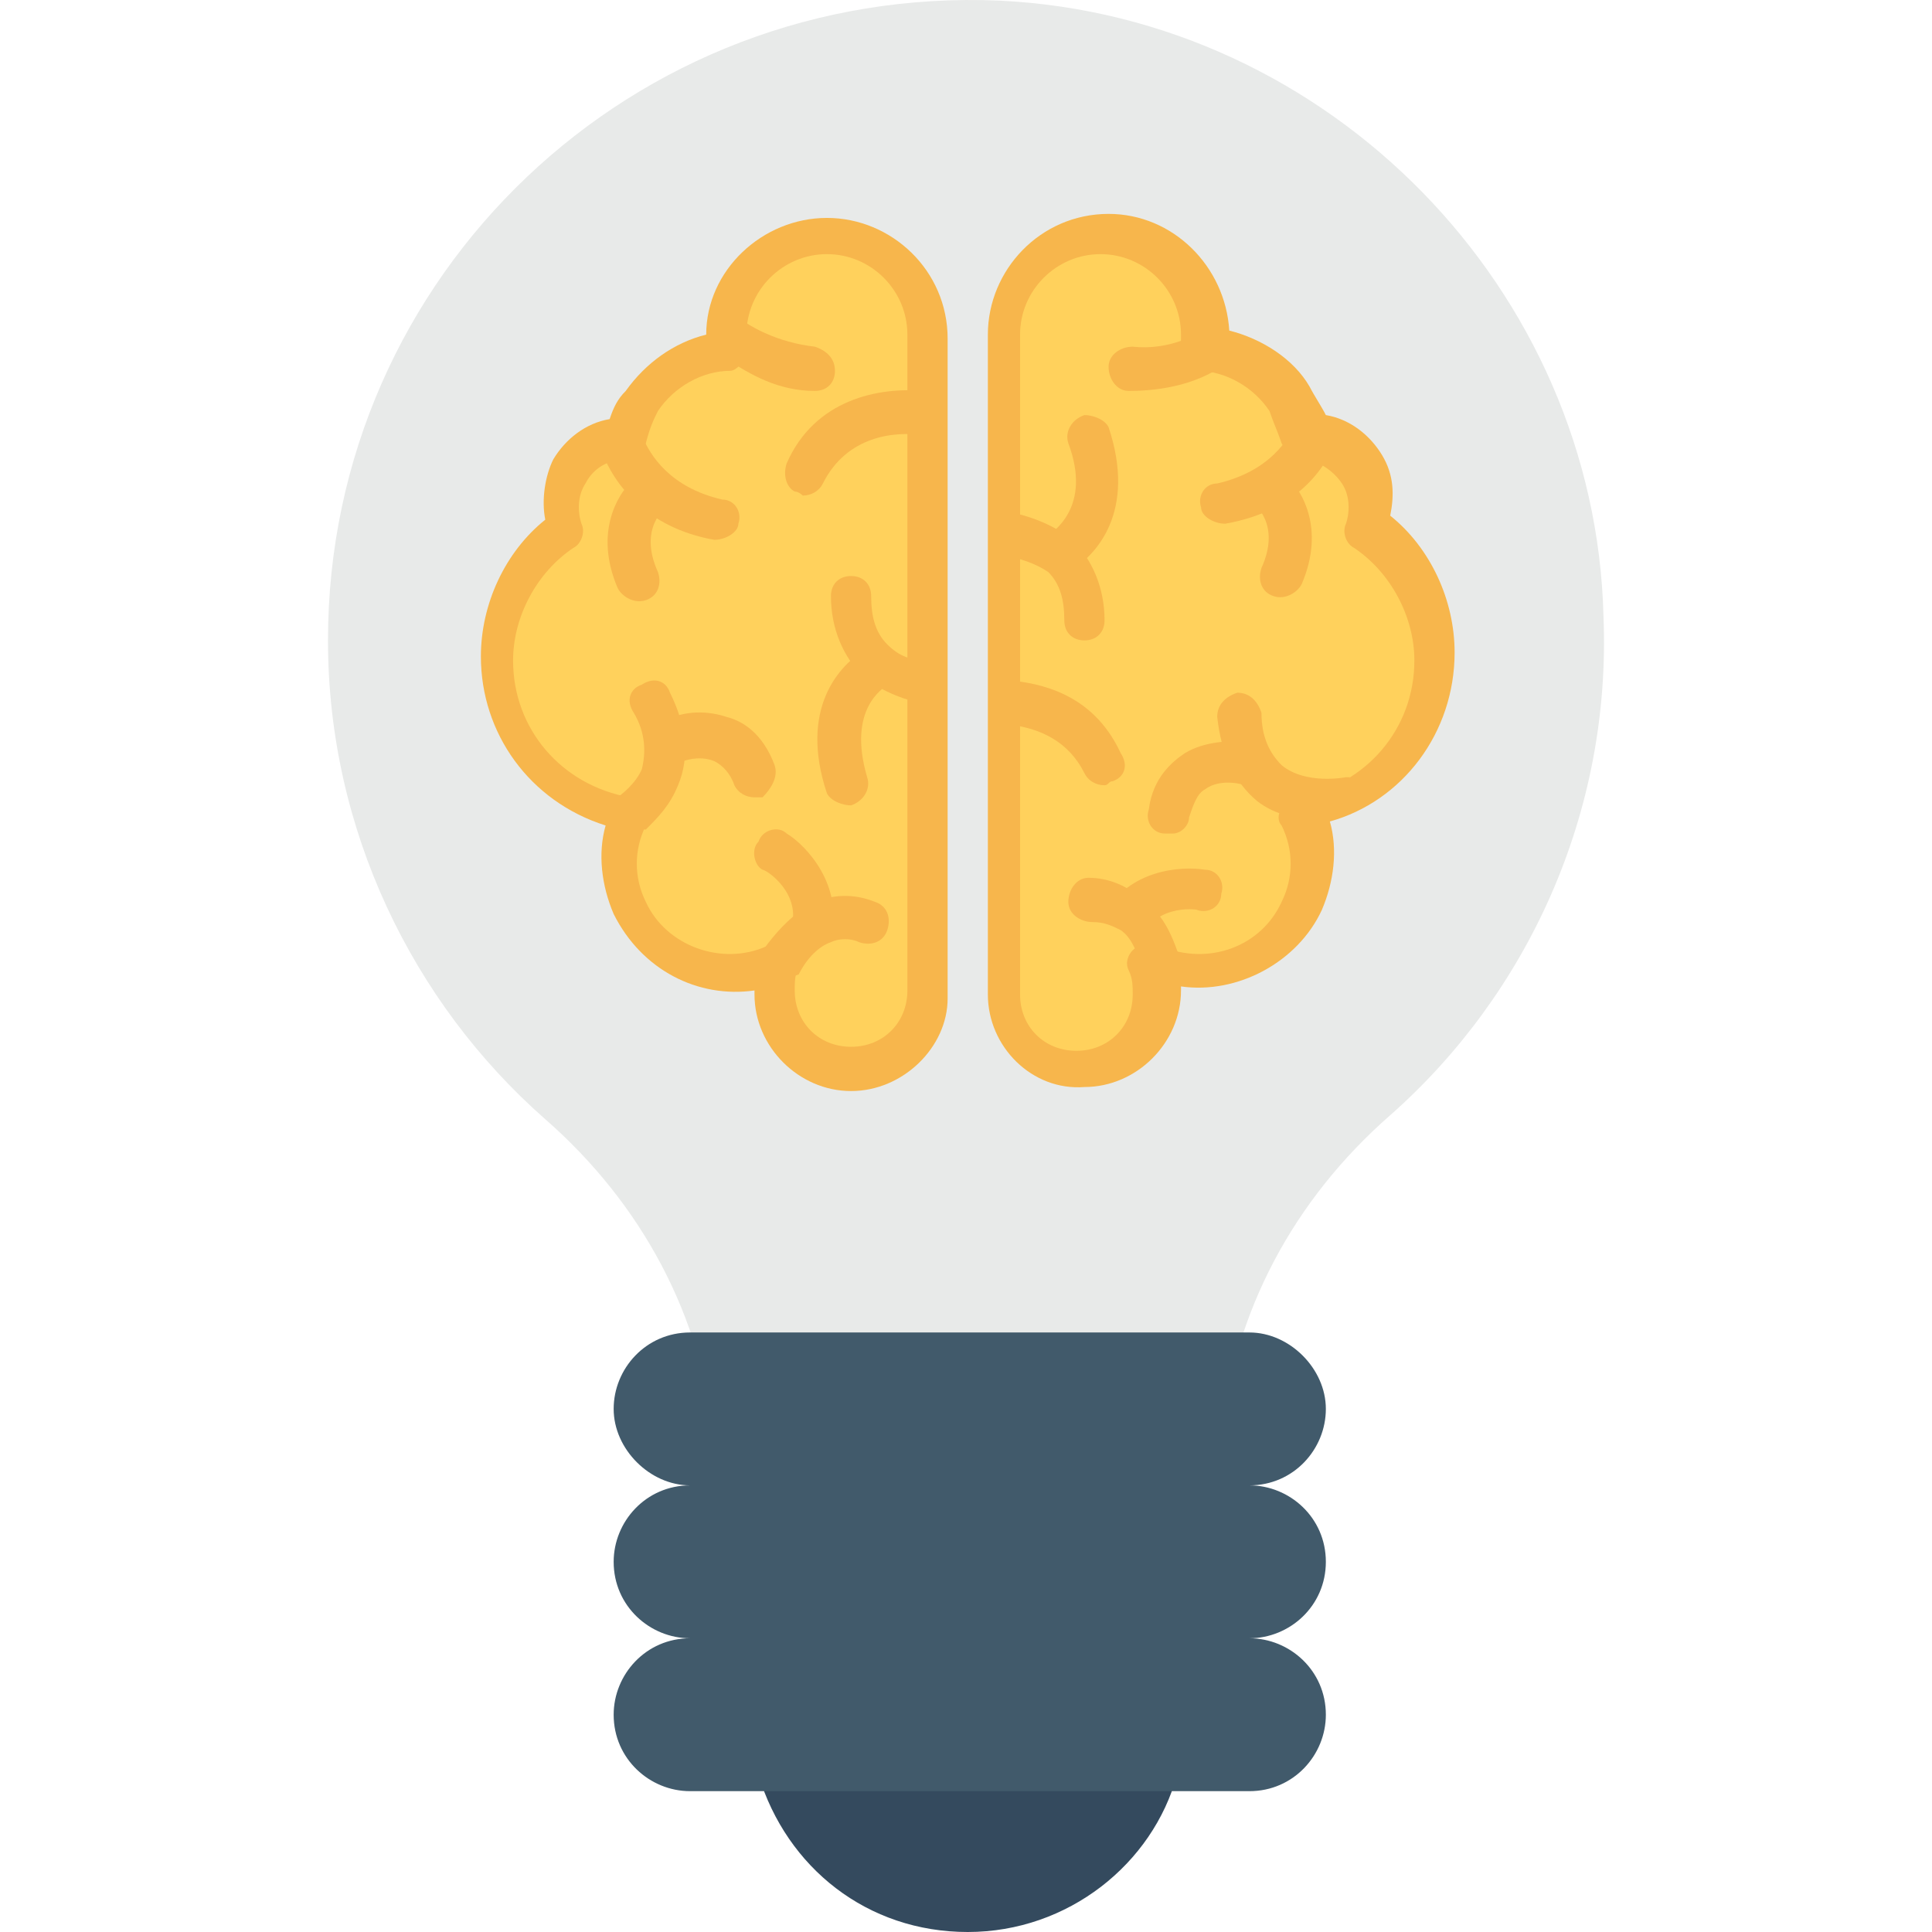 <?xml version="1.0" encoding="iso-8859-1"?>
<!-- Generator: Adobe Illustrator 19.0.0, SVG Export Plug-In . SVG Version: 6.00 Build 0)  -->
<svg xmlns="http://www.w3.org/2000/svg" xmlns:xlink="http://www.w3.org/1999/xlink" version="1.1" id="Layer_1" x="0px" y="0px" viewBox="0 0 512.17 512.17" style="enable-background:new 0 0 512.17 512.17;" xml:space="preserve">
<path style="fill:#344A5E;" d="M201.081,470.57c7.467,24.533,28.8,41.6,55.467,41.6c26.667,0,49.067-18.133,55.467-41.6H201.081z"/>
<path style="fill:#E8EAE9;" d="M323.748,380.97c3.2-33.067,19.2-62.933,44.8-85.333c36.267-32,58.667-80,56.533-132.267  c-2.133-86.4-72.533-158.933-160-163.2C168.015-4.097,86.948,72.703,86.948,169.77c0,50.133,22.4,96,57.6,126.933  c25.6,22.4,41.6,52.267,44.8,85.333h134.4V380.97z"/>
<path style="fill:#415A6B;" d="M351.481,414.036c0-11.733-9.6-20.267-20.267-20.267c11.733,0,20.267-9.6,20.267-20.267  c0-10.667-9.6-20.267-20.267-20.267H182.948c-11.733,0-20.267,9.6-20.267,20.267c0,10.667,9.6,20.267,20.267,20.267  c-11.733,0-20.267,9.6-20.267,20.267c0,11.733,9.6,20.267,20.267,20.267c-11.733,0-20.267,9.6-20.267,20.267  c0,11.733,9.6,20.267,20.267,20.267h148.267c11.733,0,20.267-9.6,20.267-20.267c0-11.733-9.6-20.267-20.267-20.267  C341.881,434.303,351.481,425.77,351.481,414.036z"/>
<path id="SVGCleanerId_0" style="fill:#FFD15C;" d="M219.215,62.036c-14.933,0-26.667,11.733-26.667,26.667c0,1.067,0,2.133,0,3.2  c-8.533,1.067-18.133,5.333-23.467,12.8c-2.133,3.2-3.2,6.4-4.267,9.6c-5.333,0-11.733,3.2-14.933,8.533s-3.2,10.667-1.067,16  c-10.667,7.467-18.133,20.267-18.133,34.133c0,21.333,14.933,38.4,35.2,41.6c-3.2,7.467-3.2,17.067,0,25.6  c7.467,14.933,24.533,21.333,39.467,14.933c-1.067,2.133-2.133,5.333-2.133,8.533c0,11.733,8.533,20.267,20.267,20.267  s20.267-8.533,20.267-20.267V88.703C245.881,73.77,234.148,62.036,219.215,62.036z"/>
<g>
	<path id="SVGCleanerId_0_1_" style="fill:#FFD15C;" d="M219.215,62.036c-14.933,0-26.667,11.733-26.667,26.667   c0,1.067,0,2.133,0,3.2c-8.533,1.067-18.133,5.333-23.467,12.8c-2.133,3.2-3.2,6.4-4.267,9.6c-5.333,0-11.733,3.2-14.933,8.533   s-3.2,10.667-1.067,16c-10.667,7.467-18.133,20.267-18.133,34.133c0,21.333,14.933,38.4,35.2,41.6c-3.2,7.467-3.2,17.067,0,25.6   c7.467,14.933,24.533,21.333,39.467,14.933c-1.067,2.133-2.133,5.333-2.133,8.533c0,11.733,8.533,20.267,20.267,20.267   s20.267-8.533,20.267-20.267V88.703C245.881,73.77,234.148,62.036,219.215,62.036z"/>
</g>
<g>
	<path style="fill:#F7B64C;" d="M225.615,289.236c-13.867,0-25.6-11.733-25.6-25.6v-1.067c-14.933,2.133-29.867-5.333-37.333-20.267   c-3.2-7.467-4.267-16-2.133-23.467c-20.267-6.4-33.067-24.533-33.067-44.8c0-13.867,6.4-27.733,17.067-36.267   c-1.067-5.333,0-11.733,2.133-16c3.2-5.333,8.533-9.6,14.933-10.667c1.067-3.2,2.133-5.333,4.267-7.467   c5.333-7.467,12.8-12.8,21.333-14.933c0-17.067,14.933-30.933,32-30.933s32,13.867,32,32v174.933   C251.215,277.503,239.481,289.236,225.615,289.236z M207.481,249.77c1.067,0,3.2,0,3.2,1.067c1.067,1.067,2.133,4.267,1.067,5.333   c-1.067,2.133-1.067,4.267-1.067,6.4c0,8.533,6.4,14.933,14.933,14.933s14.933-6.4,14.933-14.933V88.703   c0-11.733-9.6-21.333-21.333-21.333s-21.333,9.6-21.333,21.333c0,1.067,0,1.067,0,2.133v1.067c0,1.067,0,3.2-1.067,4.267   c-1.067,1.067-2.133,2.133-3.2,2.133c-7.467,0-14.933,4.267-19.2,10.667c-1.067,2.133-2.133,4.267-3.2,8.533   c-1.067,2.133-2.133,4.267-5.333,4.267c-4.267,0-8.533,2.133-10.667,6.4c-2.133,3.2-2.133,7.467-1.067,10.667   c1.067,2.133,0,5.333-2.133,6.4c-9.6,6.4-16,18.133-16,29.867c0,18.133,12.8,33.067,30.933,36.267c2.133,0,3.2,1.067,4.267,3.2   c1.067,1.067,1.067,3.2,0,4.267c-3.2,6.4-3.2,13.867,0,20.267c5.333,11.733,20.267,17.067,32,11.733   C205.348,249.77,206.415,249.77,207.481,249.77z"/>
	<path style="fill:#F7B64C;" d="M216.015,103.636c3.2,0,5.333-2.133,5.333-5.333s-2.133-5.333-5.333-6.4   c-9.6-1.067-18.133-5.333-22.4-9.6c-1.067,3.2-1.067,6.4-1.067,9.6c0,1.067,0,2.133,0,3.2   C198.948,99.37,206.415,103.636,216.015,103.636L216.015,103.636z"/>
	<path style="fill:#F7B64C;" d="M189.348,143.103L189.348,143.103c3.2,0,6.4-2.133,6.4-4.267c1.067-3.2-1.067-6.4-4.267-6.4   c-13.867-3.2-19.2-11.733-21.333-17.067l0,0c-4.267,0-7.467,2.133-10.667,4.267C162.681,128.17,171.215,139.903,189.348,143.103z"/>
	<path style="fill:#F7B64C;" d="M169.081,132.436v-6.4c-5.333,4.267-11.733,14.933-5.333,29.867c1.067,2.133,4.267,4.267,7.467,3.2   s4.267-4.267,3.2-7.467c-5.333-11.733,2.133-17.067,2.133-17.067c1.067-1.067,1.067-1.067,2.133-2.133H169.081z"/>
	<path style="fill:#F7B64C;" d="M179.748,208.17c3.2-7.467,2.133-16-2.133-24.533c-1.067-3.2-4.267-4.267-7.467-2.133   c-3.2,1.067-4.267,4.267-2.133,7.467c3.2,5.333,3.2,10.667,2.133,14.933c-3.2,7.467-13.867,11.733-13.867,11.733   s-1.067,0-1.067,1.067c5.333,2.133,10.667,3.2,16,3.2l0,0C174.415,216.703,177.615,213.503,179.748,208.17z"/>
	<path style="fill:#F7B64C;" d="M205.348,202.836c-3.2-8.533-8.533-11.733-12.8-12.8c-6.4-2.133-12.8-1.067-16,1.067   c0,3.2-1.067,7.467-4.267,10.667l0,0c2.133,1.067,4.267,2.133,6.4,1.067c0,0,5.333-3.2,10.667-1.067   c2.133,1.067,4.267,3.2,5.333,6.4c1.067,2.133,3.2,3.2,5.333,3.2c1.067,0,1.067,0,2.133,0   C204.281,209.236,206.415,206.036,205.348,202.836z"/>
	<path style="fill:#F7B64C;" d="M220.281,249.77c2.133-1.067,5.333-1.067,7.467,0c3.2,1.067,6.4,0,7.467-3.2   c1.067-3.2,0-6.4-3.2-7.467c-5.333-2.133-10.667-2.133-16,0c-8.533,4.267-14.933,13.867-19.2,21.333c5.333,0,9.6,0,14.933-2.133   C213.881,254.036,217.081,250.836,220.281,249.77z"/>
	<path style="fill:#F7B64C;" d="M209.615,246.57L209.615,246.57c3.2,0,7.467,1.067,10.667,1.067c3.2-12.8-6.4-23.467-11.733-26.667   c-2.133-2.133-6.4-1.067-7.467,2.133c-2.133,2.133-1.067,6.4,1.067,7.467C203.215,230.57,212.815,236.97,209.615,246.57z"/>
	<path style="fill:#F7B64C;" d="M229.881,171.903c-7.467,4.267-18.133,16-10.667,38.4c1.067,2.133,4.267,3.2,6.4,3.2   c3.2-1.067,5.333-4.267,4.267-7.467c-5.333-18.133,4.267-23.467,5.333-24.533c1.067-1.067,2.133-2.133,3.2-3.2   C235.215,176.17,232.015,174.036,229.881,171.903z"/>
	<path style="fill:#F7B64C;" d="M208.548,122.836c-1.067,3.2,0,6.4,2.133,7.467c1.067,0,2.133,1.067,2.133,1.067   c2.133,0,4.267-1.067,5.333-3.2c6.4-12.8,19.2-13.867,26.667-12.8v-11.733C233.081,102.57,216.015,105.77,208.548,122.836z"/>
	<path style="fill:#F7B64C;" d="M235.215,170.836c-3.2-3.2-4.267-7.467-4.267-12.8c0-3.2-2.133-5.333-5.333-5.333   s-5.333,2.133-5.333,5.333c0,8.533,3.2,16,8.533,21.333c5.333,4.267,11.733,6.4,17.067,7.467v-11.733   C241.615,175.103,238.415,174.036,235.215,170.836z"/>
</g>
<path id="SVGCleanerId_1" style="fill:#FFD15C;" d="M293.881,62.036c14.933,0,26.667,11.733,26.667,26.667c0,1.067,0,2.133,0,3.2  c8.533,1.067,18.133,5.333,23.467,12.8c2.133,3.2,3.2,6.4,4.267,9.6c5.333,0,11.733,3.2,14.933,8.533c3.2,5.333,3.2,10.667,1.067,16  c10.667,7.467,18.133,20.267,18.133,34.133c0,21.333-14.933,38.4-35.2,41.6c3.2,7.467,3.2,17.067,0,25.6  c-7.467,14.933-24.533,21.333-39.467,14.933c1.067,2.133,2.133,5.333,2.133,8.533c0,11.733-8.533,20.267-20.267,20.267  s-22.4-9.6-22.4-20.267V88.703C267.215,73.77,278.948,62.036,293.881,62.036z"/>
<g>
	<path id="SVGCleanerId_1_1_" style="fill:#FFD15C;" d="M293.881,62.036c14.933,0,26.667,11.733,26.667,26.667   c0,1.067,0,2.133,0,3.2c8.533,1.067,18.133,5.333,23.467,12.8c2.133,3.2,3.2,6.4,4.267,9.6c5.333,0,11.733,3.2,14.933,8.533   c3.2,5.333,3.2,10.667,1.067,16c10.667,7.467,18.133,20.267,18.133,34.133c0,21.333-14.933,38.4-35.2,41.6   c3.2,7.467,3.2,17.067,0,25.6c-7.467,14.933-24.533,21.333-39.467,14.933c1.067,2.133,2.133,5.333,2.133,8.533   c0,11.733-8.533,20.267-20.267,20.267s-22.4-9.6-22.4-20.267V88.703C267.215,73.77,278.948,62.036,293.881,62.036z"/>
</g>
<g>
	<path style="fill:#F7B64C;" d="M261.881,263.636V88.703c0-17.067,13.867-32,32-32c17.067,0,30.933,13.867,32,30.933   c8.533,2.133,17.067,7.467,21.333,14.933c1.067,2.133,3.2,5.333,4.267,7.467c6.4,1.067,11.733,5.333,14.933,10.667   c3.2,5.333,3.2,10.667,2.133,16c10.667,8.533,17.067,22.4,17.067,36.267c0,21.333-13.867,39.467-33.067,44.8   c2.133,7.467,1.067,16-2.133,23.467c-6.4,13.867-22.4,22.4-37.333,20.267v1.067c0,13.867-11.733,25.6-25.6,25.6   C273.615,289.236,261.881,277.503,261.881,263.636z M307.748,250.836c12.8,5.333,26.667,0,32-11.733c3.2-6.4,3.2-13.867,0-20.267   c-1.067-1.067-1.067-3.2,0-4.267c1.067-1.067,2.133-2.133,4.267-3.2c18.133-3.2,30.933-18.133,30.933-36.267   c0-11.733-6.4-23.467-16-29.867c-2.133-1.067-3.2-4.267-2.133-6.4c1.067-3.2,1.067-7.467-1.067-10.667   c-2.133-3.2-6.4-6.4-10.667-6.4c-2.133,0-4.267-2.133-5.333-4.267c-1.067-3.2-2.133-5.333-3.2-8.533   c-4.267-6.4-11.733-10.667-19.2-10.667c-1.067,0-3.2-1.067-3.2-2.133c-1.067-1.067-1.067-2.133-1.067-4.267v-1.067   c0-1.067,0-1.067,0-2.133c0-11.733-9.6-21.333-21.333-21.333s-21.333,9.6-21.333,21.333v174.933c0,8.533,6.4,14.933,14.933,14.933   s14.933-6.4,14.933-14.933c0-2.133,0-4.267-1.067-6.4c-1.067-2.133,0-4.267,1.067-5.333c1.067-1.067,2.133-1.067,3.2-1.067   C306.681,249.77,307.748,249.77,307.748,250.836z"/>
	<path style="fill:#F7B64C;" d="M299.215,103.636c-3.2,0-5.333-3.2-5.333-6.4c0-3.2,3.2-5.333,6.4-5.333   c9.6,1.067,18.133-3.2,23.467-7.467c1.067,3.2,1.067,6.4,1.067,9.6c0,1.067,0,2.133-1.067,3.2   C317.348,101.503,308.815,103.636,299.215,103.636L299.215,103.636z"/>
	<path style="fill:#F7B64C;" d="M324.815,138.836C324.815,138.836,323.748,138.836,324.815,138.836c-3.2,0-6.4-2.133-6.4-4.267   c-1.067-3.2,1.067-6.4,4.267-6.4c13.867-3.2,19.2-11.733,21.333-17.067l0,0c4.267,0,7.467,2.133,10.667,4.267   C351.481,124.97,342.948,135.636,324.815,138.836z"/>
	<path style="fill:#F7B64C;" d="M339.748,131.37v-6.4c5.333,4.267,11.733,14.933,5.333,29.867c-1.067,2.133-4.267,4.267-7.467,3.2   c-3.2-1.067-4.267-4.267-3.2-7.467c5.333-11.733-2.133-17.067-2.133-17.067c-1.067-1.067-1.067-1.067-2.133-2.133H339.748z"/>
	<path style="fill:#F7B64C;" d="M333.348,212.436c-6.4-5.333-9.6-12.8-10.667-22.4c0-3.2,2.133-5.333,5.333-6.4   c3.2,0,5.333,2.133,6.4,5.333c0,6.4,2.133,10.667,5.333,13.867c6.4,5.333,17.067,3.2,17.067,3.2h1.067   c-3.2,4.267-7.467,8.533-11.733,10.667l0,0C341.881,216.703,337.615,215.636,333.348,212.436z"/>
	<path style="fill:#F7B64C;" d="M304.548,214.57c1.067-8.533,6.4-12.8,9.6-14.933c5.333-3.2,11.733-3.2,16-3.2   c1.067,3.2,3.2,6.4,6.4,9.6l0,0c-1.067,2.133-4.267,3.2-6.4,2.133c0,0-6.4-2.133-10.667,1.067c-2.133,1.067-3.2,4.267-4.267,7.467   c0,2.133-2.133,4.267-4.267,4.267c-1.067,0-1.067,0-2.133,0C305.615,220.97,303.481,217.77,304.548,214.57z"/>
	<path style="fill:#F7B64C;" d="M306.681,259.37l7.467-1.067c-2.133-6.4-4.267-14.933-10.667-19.2c-4.267-4.267-9.6-6.4-14.933-6.4   c-3.2,0-5.333,3.2-5.333,6.4c0,3.2,3.2,5.333,6.4,5.333c3.2,0,5.333,1.067,7.467,2.133c3.2,2.133,4.267,6.4,6.4,10.667   c2.133,1.067,3.2,2.133,5.333,3.2L306.681,259.37z"/>
	<path style="fill:#F7B64C;" d="M302.415,248.703L302.415,248.703c-3.2-2.133-6.4-4.267-9.6-6.4   c6.4-11.733,20.267-12.8,26.667-11.733c3.2,0,5.333,3.2,4.267,6.4c0,3.2-3.2,5.333-6.4,4.267   C318.415,241.236,306.681,239.103,302.415,248.703z"/>
	<path style="fill:#F7B64C;" d="M283.215,151.636c7.467-4.267,18.133-16,10.667-38.4c-1.067-2.133-4.267-3.2-6.4-3.2   c-3.2,1.067-5.333,4.267-4.267,7.467c6.4,17.067-4.267,23.467-5.333,24.533c-1.067,1.067-2.133,2.133-3.2,3.2   C277.881,147.37,281.081,148.436,283.215,151.636z"/>
	<path style="fill:#F7B64C;" d="M294.948,207.103c-1.067,0-1.067,1.067-2.133,1.067c-2.133,0-4.267-1.067-5.333-3.2   c-4.267-8.533-11.733-11.733-19.2-12.8v-11.733c10.667,1.067,22.4,5.333,28.8,19.2   C299.215,202.836,298.148,206.036,294.948,207.103z"/>
	<path style="fill:#F7B64C;" d="M277.881,151.636c3.2,3.2,4.267,7.467,4.267,12.8c0,3.2,2.133,5.333,5.333,5.333   c3.2,0,5.333-2.133,5.333-5.333c0-8.533-3.2-16-8.533-21.333c-5.333-4.267-11.733-6.4-17.067-7.467v11.733   C271.481,148.436,274.681,149.503,277.881,151.636z"/>
</g>
<g>
</g>
<g>
</g>
<g>
</g>
<g>
</g>
<g>
</g>
<g>
</g>
<g>
</g>
<g>
</g>
<g>
</g>
<g>
</g>
<g>
</g>
<g>
</g>
<g>
</g>
<g>
</g>
<g>
</g>
</svg>
